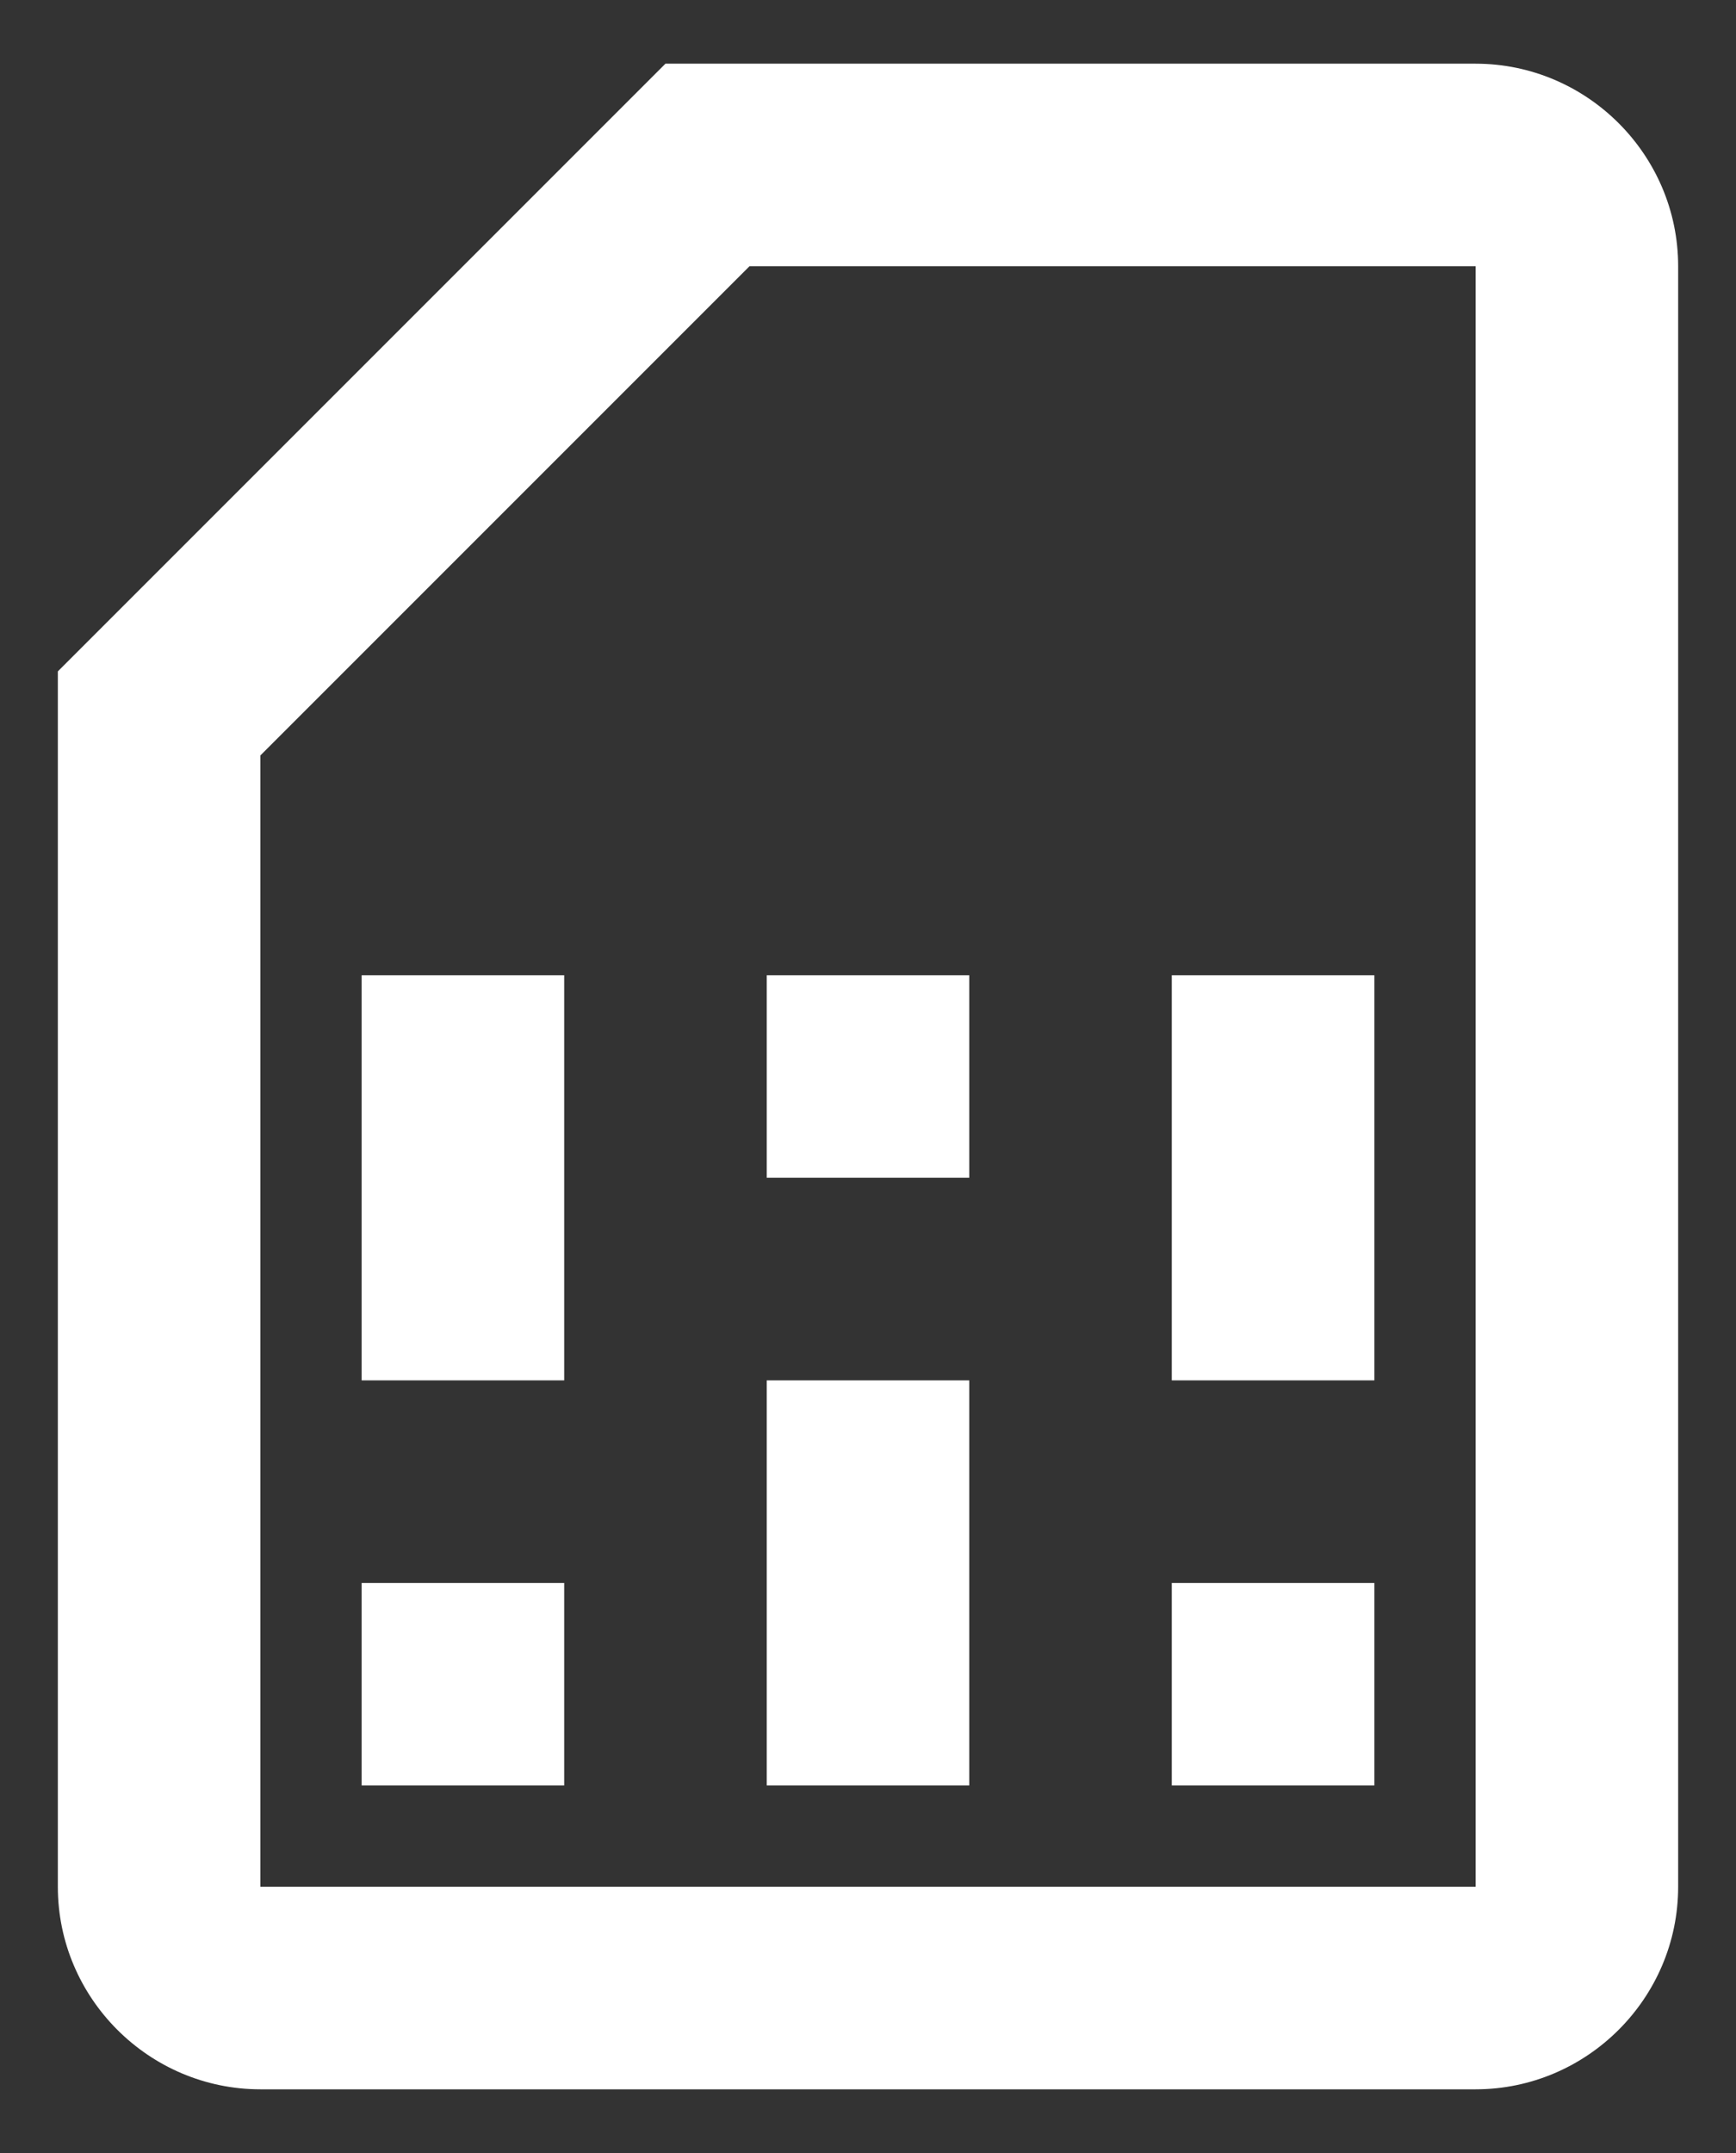 <svg width="25" height="31" viewBox="0 0 25 31" fill="none" xmlns="http://www.w3.org/2000/svg">
<rect x="0" y="0" width="25" height="31" fill="#333333" stroke="none"/>
<path d="M21.25 0.917H9.583L0.833 9.667V27.167C0.833 28.771 2.146 30.083 3.75 30.083H21.25C22.854 30.083 24.167 28.771 24.167 27.167V3.833C24.167 2.229 22.854 0.917 21.25 0.917ZM21.25 3.833V27.167H3.75V10.877L10.794 3.833H21.25ZM5.208 22.792H8.125V25.708H5.208V22.792ZM16.875 22.792H19.792V25.708H16.875V22.792ZM5.208 14.042H8.125V19.875H5.208V14.042ZM11.042 19.875H13.958V25.708H11.042V19.875ZM11.042 14.042H13.958V16.958H11.042V14.042ZM16.875 14.042H19.792V19.875H16.875V14.042Z" fill="white"/>
</svg>

